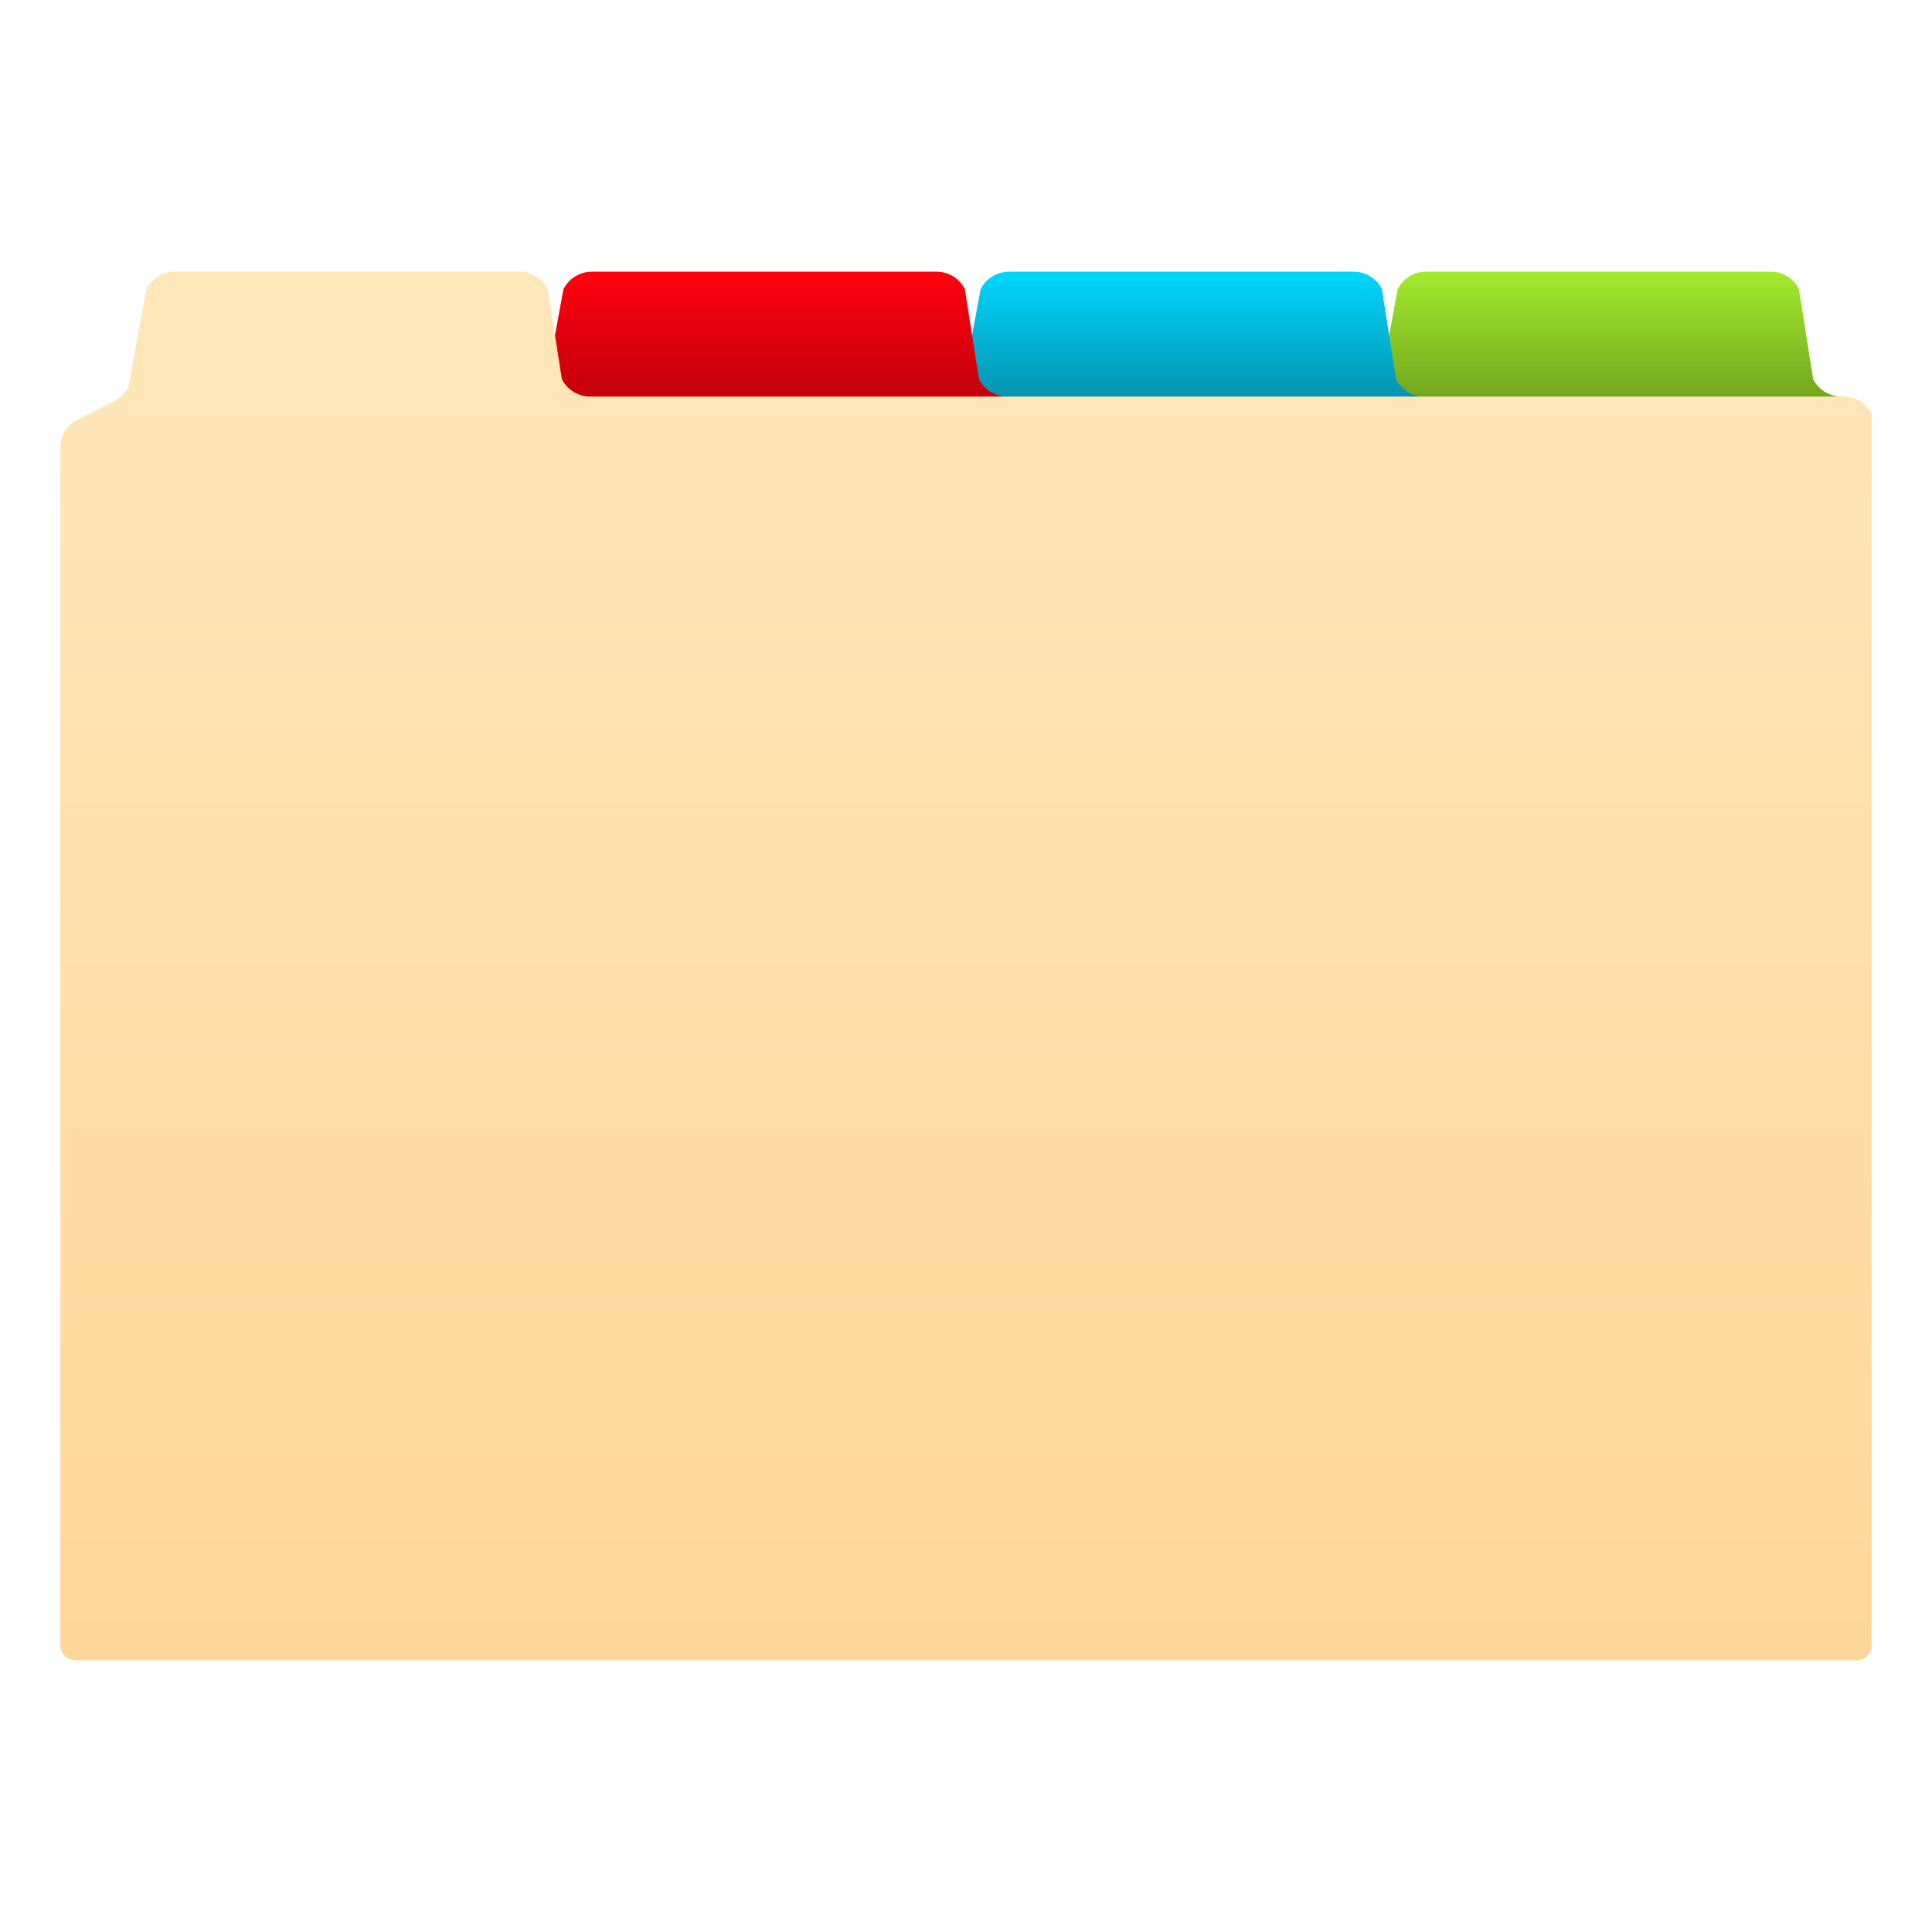 <svg enable-background="new 0 0 64 64" height="64" viewBox="0 0 64 64" width="64" xmlns="http://www.w3.org/2000/svg" xmlns:xlink="http://www.w3.org/1999/xlink"><linearGradient id="a" gradientUnits="userSpaceOnUse" x1="53.116" x2="53.116" y1="16" y2="9"><stop offset="0" stop-color="#517813"/><stop offset="1" stop-color="#a2eb2d"/></linearGradient><linearGradient id="b" gradientUnits="userSpaceOnUse" x1="39.299" x2="39.299" y1="16" y2="9"><stop offset="0" stop-color="#08677a"/><stop offset="1" stop-color="#00d6ff"/></linearGradient><linearGradient id="c" gradientUnits="userSpaceOnUse" x1="25.483" x2="25.483" y1="16" y2="9"><stop offset="0" stop-color="#990009"/><stop offset="1" stop-color="#ff000e"/></linearGradient><linearGradient id="d" gradientUnits="userSpaceOnUse" x1="32.001" x2="32.001" y1="55" y2="9.001"><stop offset="0" stop-color="#ffd699"/><stop offset="1" stop-color="#ffe7ba"/></linearGradient><path d="m45.232 16h15.768v-2.863c-.396 0-.76-.225-.938-.577l-.469-2.981c-.175-.355-.538-.579-.937-.579h-11.418c-.396 0-.758.224-.938.578l-.602 3.246c-.102.202-.266.365-.467.468v2.708z" fill="url(#a)"/><path d="m31.414 16h15.77v-2.863c-.398 0-.76-.225-.938-.577l-.469-2.981c-.175-.355-.541-.579-.937-.579h-11.418c-.396 0-.76.224-.938.578l-.602 3.246c-.102.202-.266.365-.469.468v2.708z" fill="url(#b)"/><path d="m17.598 16h15.77v-2.863c-.398 0-.76-.225-.938-.577l-.469-2.981c-.176-.355-.541-.579-.938-.579h-11.418c-.396 0-.76.224-.938.578l-.602 3.246c-.102.202-.266.365-.469.468v2.708z" fill="url(#c)"/><path d="m61.064 13.137h-41.513c-.398 0-.76-.225-.938-.577l-.469-2.981c-.175-.355-.54-.579-.937-.579h-11.418c-.396 0-.76.224-.938.578l-.601 3.246c-.102.202-.266.365-.469.468l-1.203.601c-.355.176-.578.539-.578.934v39.673c0 .275.225.5.5.5h59c.275 0 .5-.225.5-.5v-40.786c-.176-.355-.541-.577-.936-.577z" fill="url(#d)"/></svg>
